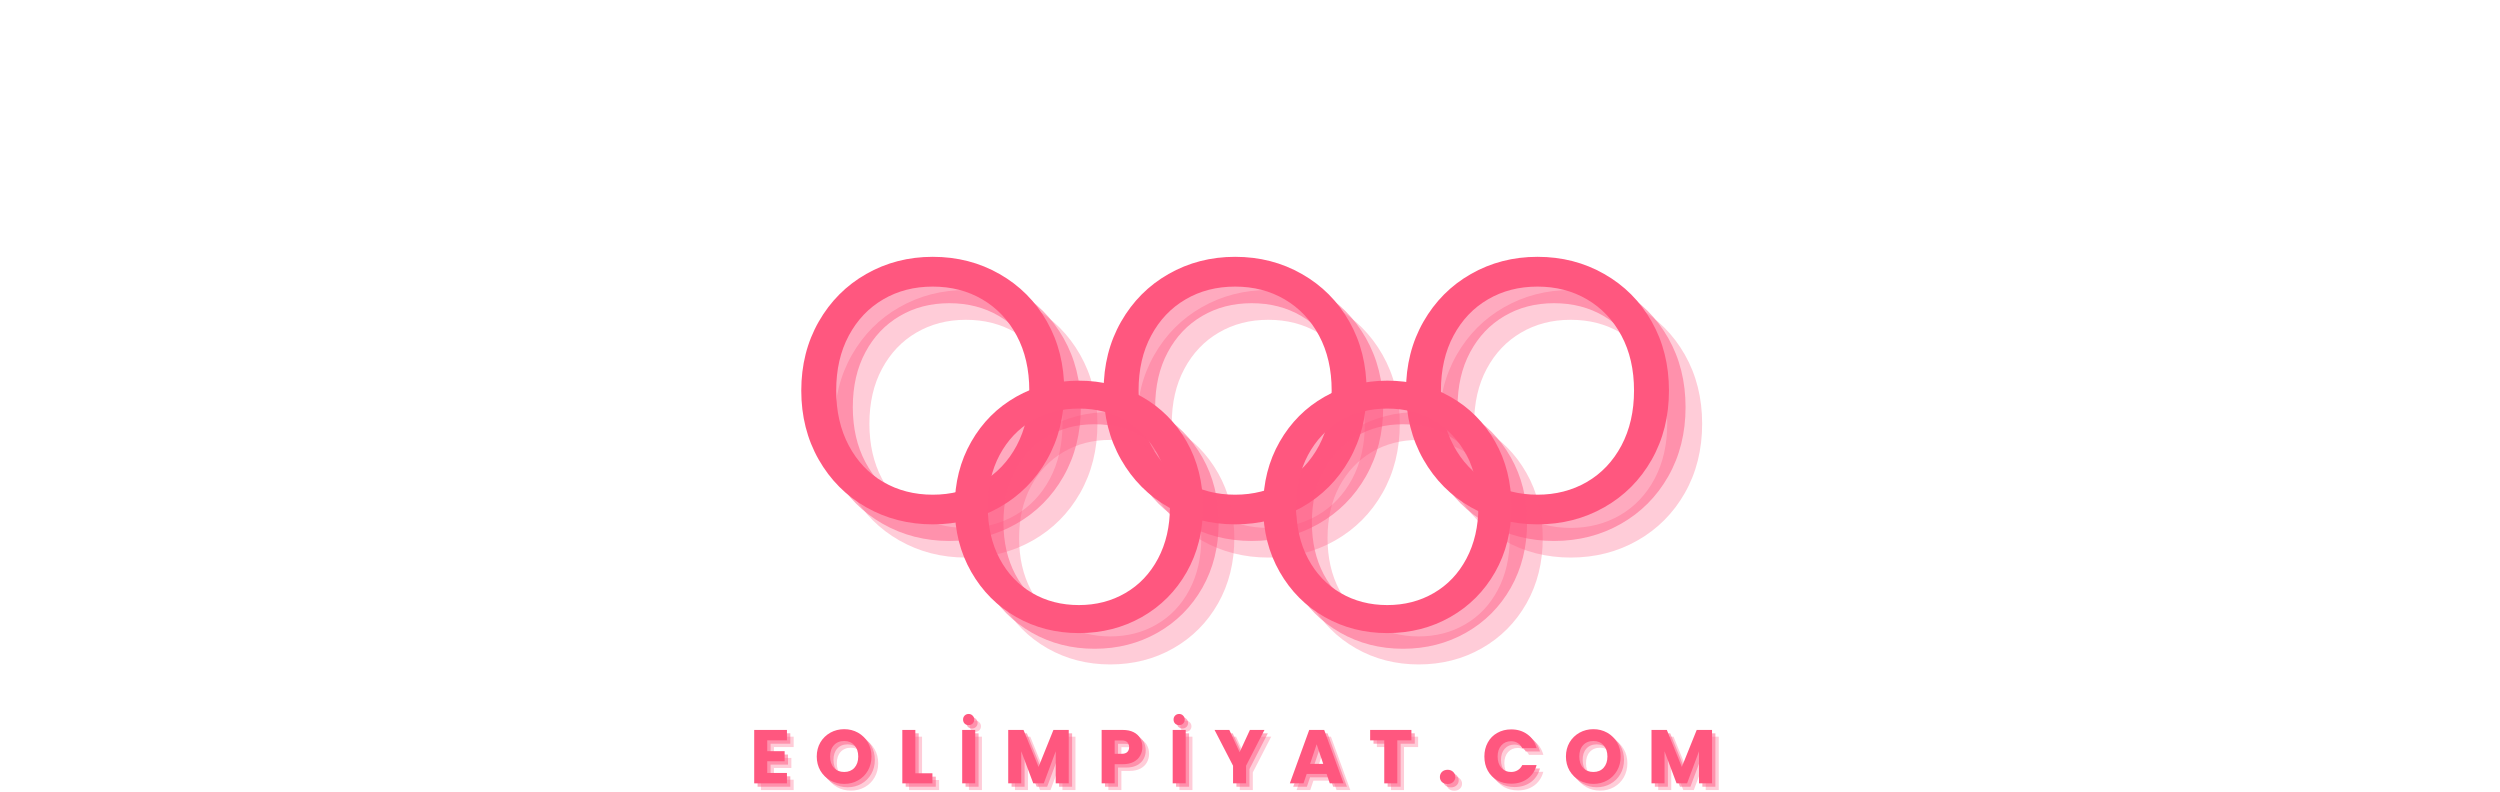 <svg xmlns="http://www.w3.org/2000/svg" xmlns:xlink="http://www.w3.org/1999/xlink" width="300" zoomAndPan="magnify" viewBox="0 0 252 113" height="95" preserveAspectRatio="xMidYMid meet" version="1.0"><defs><g/></defs><g fill="#ff577f" fill-opacity="0.302"><g transform="translate(64.378, 79.209)"><g><path d="M 21.078 0.375 C 17.609 0.375 14.441 -0.438 11.578 -2.062 C 8.723 -3.688 6.461 -5.957 4.797 -8.875 C 3.141 -11.789 2.312 -15.07 2.312 -18.719 C 2.312 -22.363 3.141 -25.641 4.797 -28.547 C 6.461 -31.461 8.723 -33.734 11.578 -35.359 C 14.441 -36.992 17.609 -37.812 21.078 -37.812 C 24.578 -37.812 27.754 -36.992 30.609 -35.359 C 33.473 -33.734 35.727 -31.473 37.375 -28.578 C 39.02 -25.68 39.844 -22.395 39.844 -18.719 C 39.844 -15.031 39.02 -11.738 37.375 -8.844 C 35.727 -5.945 33.473 -3.688 30.609 -2.062 C 27.754 -0.438 24.578 0.375 21.078 0.375 Z M 21.078 -3.859 C 23.68 -3.859 26.031 -4.461 28.125 -5.672 C 30.219 -6.891 31.863 -8.625 33.062 -10.875 C 34.258 -13.133 34.859 -15.75 34.859 -18.719 C 34.859 -21.719 34.258 -24.332 33.062 -26.562 C 31.863 -28.801 30.227 -30.523 28.156 -31.734 C 26.082 -32.953 23.723 -33.562 21.078 -33.562 C 18.43 -33.562 16.07 -32.953 14 -31.734 C 11.926 -30.523 10.289 -28.801 9.094 -26.562 C 7.895 -24.332 7.297 -21.719 7.297 -18.719 C 7.297 -15.75 7.895 -13.133 9.094 -10.875 C 10.289 -8.625 11.93 -6.891 14.016 -5.672 C 16.109 -4.461 18.461 -3.859 21.078 -3.859 Z M 21.078 -3.859 "/></g></g></g><g fill="#ff577f" fill-opacity="0.302"><g transform="translate(107.536, 79.209)"><g><path d="M 21.078 0.375 C 17.609 0.375 14.441 -0.438 11.578 -2.062 C 8.723 -3.688 6.461 -5.957 4.797 -8.875 C 3.141 -11.789 2.312 -15.07 2.312 -18.719 C 2.312 -22.363 3.141 -25.641 4.797 -28.547 C 6.461 -31.461 8.723 -33.734 11.578 -35.359 C 14.441 -36.992 17.609 -37.812 21.078 -37.812 C 24.578 -37.812 27.754 -36.992 30.609 -35.359 C 33.473 -33.734 35.727 -31.473 37.375 -28.578 C 39.02 -25.68 39.844 -22.395 39.844 -18.719 C 39.844 -15.031 39.02 -11.738 37.375 -8.844 C 35.727 -5.945 33.473 -3.688 30.609 -2.062 C 27.754 -0.438 24.578 0.375 21.078 0.375 Z M 21.078 -3.859 C 23.68 -3.859 26.031 -4.461 28.125 -5.672 C 30.219 -6.891 31.863 -8.625 33.062 -10.875 C 34.258 -13.133 34.859 -15.75 34.859 -18.719 C 34.859 -21.719 34.258 -24.332 33.062 -26.562 C 31.863 -28.801 30.227 -30.523 28.156 -31.734 C 26.082 -32.953 23.723 -33.562 21.078 -33.562 C 18.43 -33.562 16.07 -32.953 14 -31.734 C 11.926 -30.523 10.289 -28.801 9.094 -26.562 C 7.895 -24.332 7.297 -21.719 7.297 -18.719 C 7.297 -15.75 7.895 -13.133 9.094 -10.875 C 10.289 -8.625 11.93 -6.891 14.016 -5.672 C 16.109 -4.461 18.461 -3.859 21.078 -3.859 Z M 21.078 -3.859 "/></g></g></g><g fill="#ff577f" fill-opacity="0.302"><g transform="translate(150.695, 79.209)"><g><path d="M 21.078 0.375 C 17.609 0.375 14.441 -0.438 11.578 -2.062 C 8.723 -3.688 6.461 -5.957 4.797 -8.875 C 3.141 -11.789 2.312 -15.07 2.312 -18.719 C 2.312 -22.363 3.141 -25.641 4.797 -28.547 C 6.461 -31.461 8.723 -33.734 11.578 -35.359 C 14.441 -36.992 17.609 -37.812 21.078 -37.812 C 24.578 -37.812 27.754 -36.992 30.609 -35.359 C 33.473 -33.734 35.727 -31.473 37.375 -28.578 C 39.02 -25.68 39.844 -22.395 39.844 -18.719 C 39.844 -15.031 39.02 -11.738 37.375 -8.844 C 35.727 -5.945 33.473 -3.688 30.609 -2.062 C 27.754 -0.438 24.578 0.375 21.078 0.375 Z M 21.078 -3.859 C 23.68 -3.859 26.031 -4.461 28.125 -5.672 C 30.219 -6.891 31.863 -8.625 33.062 -10.875 C 34.258 -13.133 34.859 -15.75 34.859 -18.719 C 34.859 -21.719 34.258 -24.332 33.062 -26.562 C 31.863 -28.801 30.227 -30.523 28.156 -31.734 C 26.082 -32.953 23.723 -33.562 21.078 -33.562 C 18.43 -33.562 16.07 -32.953 14 -31.734 C 11.926 -30.523 10.289 -28.801 9.094 -26.562 C 7.895 -24.332 7.297 -21.719 7.297 -18.719 C 7.297 -15.75 7.895 -13.133 9.094 -10.875 C 10.289 -8.625 11.93 -6.891 14.016 -5.672 C 16.109 -4.461 18.461 -3.859 21.078 -3.859 Z M 21.078 -3.859 "/></g></g></g><g fill="#ff577f" fill-opacity="0.502"><g transform="translate(62.008, 76.839)"><g><path d="M 21.078 0.375 C 17.609 0.375 14.441 -0.438 11.578 -2.062 C 8.723 -3.688 6.461 -5.957 4.797 -8.875 C 3.141 -11.789 2.312 -15.07 2.312 -18.719 C 2.312 -22.363 3.141 -25.641 4.797 -28.547 C 6.461 -31.461 8.723 -33.734 11.578 -35.359 C 14.441 -36.992 17.609 -37.812 21.078 -37.812 C 24.578 -37.812 27.754 -36.992 30.609 -35.359 C 33.473 -33.734 35.727 -31.473 37.375 -28.578 C 39.02 -25.68 39.844 -22.395 39.844 -18.719 C 39.844 -15.031 39.02 -11.738 37.375 -8.844 C 35.727 -5.945 33.473 -3.688 30.609 -2.062 C 27.754 -0.438 24.578 0.375 21.078 0.375 Z M 21.078 -3.859 C 23.68 -3.859 26.031 -4.461 28.125 -5.672 C 30.219 -6.891 31.863 -8.625 33.062 -10.875 C 34.258 -13.133 34.859 -15.75 34.859 -18.719 C 34.859 -21.719 34.258 -24.332 33.062 -26.562 C 31.863 -28.801 30.227 -30.523 28.156 -31.734 C 26.082 -32.953 23.723 -33.562 21.078 -33.562 C 18.43 -33.562 16.07 -32.953 14 -31.734 C 11.926 -30.523 10.289 -28.801 9.094 -26.562 C 7.895 -24.332 7.297 -21.719 7.297 -18.719 C 7.297 -15.75 7.895 -13.133 9.094 -10.875 C 10.289 -8.625 11.93 -6.891 14.016 -5.672 C 16.109 -4.461 18.461 -3.859 21.078 -3.859 Z M 21.078 -3.859 "/></g></g></g><g fill="#ff577f" fill-opacity="0.502"><g transform="translate(105.167, 76.839)"><g><path d="M 21.078 0.375 C 17.609 0.375 14.441 -0.438 11.578 -2.062 C 8.723 -3.688 6.461 -5.957 4.797 -8.875 C 3.141 -11.789 2.312 -15.07 2.312 -18.719 C 2.312 -22.363 3.141 -25.641 4.797 -28.547 C 6.461 -31.461 8.723 -33.734 11.578 -35.359 C 14.441 -36.992 17.609 -37.812 21.078 -37.812 C 24.578 -37.812 27.754 -36.992 30.609 -35.359 C 33.473 -33.734 35.727 -31.473 37.375 -28.578 C 39.02 -25.68 39.844 -22.395 39.844 -18.719 C 39.844 -15.031 39.02 -11.738 37.375 -8.844 C 35.727 -5.945 33.473 -3.688 30.609 -2.062 C 27.754 -0.438 24.578 0.375 21.078 0.375 Z M 21.078 -3.859 C 23.68 -3.859 26.031 -4.461 28.125 -5.672 C 30.219 -6.891 31.863 -8.625 33.062 -10.875 C 34.258 -13.133 34.859 -15.75 34.859 -18.719 C 34.859 -21.719 34.258 -24.332 33.062 -26.562 C 31.863 -28.801 30.227 -30.523 28.156 -31.734 C 26.082 -32.953 23.723 -33.562 21.078 -33.562 C 18.43 -33.562 16.07 -32.953 14 -31.734 C 11.926 -30.523 10.289 -28.801 9.094 -26.562 C 7.895 -24.332 7.297 -21.719 7.297 -18.719 C 7.297 -15.75 7.895 -13.133 9.094 -10.875 C 10.289 -8.625 11.93 -6.891 14.016 -5.672 C 16.109 -4.461 18.461 -3.859 21.078 -3.859 Z M 21.078 -3.859 "/></g></g></g><g fill="#ff577f" fill-opacity="0.502"><g transform="translate(148.326, 76.839)"><g><path d="M 21.078 0.375 C 17.609 0.375 14.441 -0.438 11.578 -2.062 C 8.723 -3.688 6.461 -5.957 4.797 -8.875 C 3.141 -11.789 2.312 -15.07 2.312 -18.719 C 2.312 -22.363 3.141 -25.641 4.797 -28.547 C 6.461 -31.461 8.723 -33.734 11.578 -35.359 C 14.441 -36.992 17.609 -37.812 21.078 -37.812 C 24.578 -37.812 27.754 -36.992 30.609 -35.359 C 33.473 -33.734 35.727 -31.473 37.375 -28.578 C 39.02 -25.68 39.844 -22.395 39.844 -18.719 C 39.844 -15.031 39.02 -11.738 37.375 -8.844 C 35.727 -5.945 33.473 -3.688 30.609 -2.062 C 27.754 -0.438 24.578 0.375 21.078 0.375 Z M 21.078 -3.859 C 23.68 -3.859 26.031 -4.461 28.125 -5.672 C 30.219 -6.891 31.863 -8.625 33.062 -10.875 C 34.258 -13.133 34.859 -15.75 34.859 -18.719 C 34.859 -21.719 34.258 -24.332 33.062 -26.562 C 31.863 -28.801 30.227 -30.523 28.156 -31.734 C 26.082 -32.953 23.723 -33.562 21.078 -33.562 C 18.43 -33.562 16.07 -32.953 14 -31.734 C 11.926 -30.523 10.289 -28.801 9.094 -26.562 C 7.895 -24.332 7.297 -21.719 7.297 -18.719 C 7.297 -15.75 7.895 -13.133 9.094 -10.875 C 10.289 -8.625 11.93 -6.891 14.016 -5.672 C 16.109 -4.461 18.461 -3.859 21.078 -3.859 Z M 21.078 -3.859 "/></g></g></g><g fill="#ff577f" fill-opacity="1"><g transform="translate(59.638, 74.47)"><g><path d="M 21.078 0.375 C 17.609 0.375 14.441 -0.438 11.578 -2.062 C 8.723 -3.688 6.461 -5.957 4.797 -8.875 C 3.141 -11.789 2.312 -15.07 2.312 -18.719 C 2.312 -22.363 3.141 -25.641 4.797 -28.547 C 6.461 -31.461 8.723 -33.734 11.578 -35.359 C 14.441 -36.992 17.609 -37.812 21.078 -37.812 C 24.578 -37.812 27.754 -36.992 30.609 -35.359 C 33.473 -33.734 35.727 -31.473 37.375 -28.578 C 39.02 -25.68 39.844 -22.395 39.844 -18.719 C 39.844 -15.031 39.02 -11.738 37.375 -8.844 C 35.727 -5.945 33.473 -3.688 30.609 -2.062 C 27.754 -0.438 24.578 0.375 21.078 0.375 Z M 21.078 -3.859 C 23.68 -3.859 26.031 -4.461 28.125 -5.672 C 30.219 -6.891 31.863 -8.625 33.062 -10.875 C 34.258 -13.133 34.859 -15.75 34.859 -18.719 C 34.859 -21.719 34.258 -24.332 33.062 -26.562 C 31.863 -28.801 30.227 -30.523 28.156 -31.734 C 26.082 -32.953 23.723 -33.562 21.078 -33.562 C 18.43 -33.562 16.07 -32.953 14 -31.734 C 11.926 -30.523 10.289 -28.801 9.094 -26.562 C 7.895 -24.332 7.297 -21.719 7.297 -18.719 C 7.297 -15.75 7.895 -13.133 9.094 -10.875 C 10.289 -8.625 11.93 -6.891 14.016 -5.672 C 16.109 -4.461 18.461 -3.859 21.078 -3.859 Z M 21.078 -3.859 "/></g></g></g><g fill="#ff577f" fill-opacity="1"><g transform="translate(102.797, 74.47)"><g><path d="M 21.078 0.375 C 17.609 0.375 14.441 -0.438 11.578 -2.062 C 8.723 -3.688 6.461 -5.957 4.797 -8.875 C 3.141 -11.789 2.312 -15.07 2.312 -18.719 C 2.312 -22.363 3.141 -25.641 4.797 -28.547 C 6.461 -31.461 8.723 -33.734 11.578 -35.359 C 14.441 -36.992 17.609 -37.812 21.078 -37.812 C 24.578 -37.812 27.754 -36.992 30.609 -35.359 C 33.473 -33.734 35.727 -31.473 37.375 -28.578 C 39.02 -25.68 39.844 -22.395 39.844 -18.719 C 39.844 -15.031 39.02 -11.738 37.375 -8.844 C 35.727 -5.945 33.473 -3.688 30.609 -2.062 C 27.754 -0.438 24.578 0.375 21.078 0.375 Z M 21.078 -3.859 C 23.68 -3.859 26.031 -4.461 28.125 -5.672 C 30.219 -6.891 31.863 -8.625 33.062 -10.875 C 34.258 -13.133 34.859 -15.75 34.859 -18.719 C 34.859 -21.719 34.258 -24.332 33.062 -26.562 C 31.863 -28.801 30.227 -30.523 28.156 -31.734 C 26.082 -32.953 23.723 -33.562 21.078 -33.562 C 18.43 -33.562 16.07 -32.953 14 -31.734 C 11.926 -30.523 10.289 -28.801 9.094 -26.562 C 7.895 -24.332 7.297 -21.719 7.297 -18.719 C 7.297 -15.75 7.895 -13.133 9.094 -10.875 C 10.289 -8.625 11.93 -6.891 14.016 -5.672 C 16.109 -4.461 18.461 -3.859 21.078 -3.859 Z M 21.078 -3.859 "/></g></g></g><g fill="#ff577f" fill-opacity="1"><g transform="translate(145.956, 74.47)"><g><path d="M 21.078 0.375 C 17.609 0.375 14.441 -0.438 11.578 -2.062 C 8.723 -3.688 6.461 -5.957 4.797 -8.875 C 3.141 -11.789 2.312 -15.07 2.312 -18.719 C 2.312 -22.363 3.141 -25.641 4.797 -28.547 C 6.461 -31.461 8.723 -33.734 11.578 -35.359 C 14.441 -36.992 17.609 -37.812 21.078 -37.812 C 24.578 -37.812 27.754 -36.992 30.609 -35.359 C 33.473 -33.734 35.727 -31.473 37.375 -28.578 C 39.02 -25.68 39.844 -22.395 39.844 -18.719 C 39.844 -15.031 39.02 -11.738 37.375 -8.844 C 35.727 -5.945 33.473 -3.688 30.609 -2.062 C 27.754 -0.438 24.578 0.375 21.078 0.375 Z M 21.078 -3.859 C 23.68 -3.859 26.031 -4.461 28.125 -5.672 C 30.219 -6.891 31.863 -8.625 33.062 -10.875 C 34.258 -13.133 34.859 -15.75 34.859 -18.719 C 34.859 -21.719 34.258 -24.332 33.062 -26.562 C 31.863 -28.801 30.227 -30.523 28.156 -31.734 C 26.082 -32.953 23.723 -33.562 21.078 -33.562 C 18.43 -33.562 16.07 -32.953 14 -31.734 C 11.926 -30.523 10.289 -28.801 9.094 -26.562 C 7.895 -24.332 7.297 -21.719 7.297 -18.719 C 7.297 -15.75 7.895 -13.133 9.094 -10.875 C 10.289 -8.625 11.93 -6.891 14.016 -5.672 C 16.109 -4.461 18.461 -3.859 21.078 -3.859 Z M 21.078 -3.859 "/></g></g></g><g fill="#ff577f" fill-opacity="0.302"><g transform="translate(86.154, 94.48)"><g><path d="M 19.891 0.359 C 16.617 0.359 13.633 -0.406 10.938 -1.938 C 8.238 -3.477 6.102 -5.625 4.531 -8.375 C 2.957 -11.125 2.172 -14.219 2.172 -17.656 C 2.172 -21.102 2.957 -24.203 4.531 -26.953 C 6.102 -29.703 8.238 -31.844 10.938 -33.375 C 13.633 -34.906 16.617 -35.672 19.891 -35.672 C 23.191 -35.672 26.191 -34.906 28.891 -33.375 C 31.598 -31.844 33.727 -29.707 35.281 -26.969 C 36.832 -24.238 37.609 -21.133 37.609 -17.656 C 37.609 -14.188 36.832 -11.082 35.281 -8.344 C 33.727 -5.613 31.598 -3.477 28.891 -1.938 C 26.191 -0.406 23.191 0.359 19.891 0.359 Z M 19.891 -3.641 C 22.348 -3.641 24.562 -4.211 26.531 -5.359 C 28.508 -6.504 30.062 -8.141 31.188 -10.266 C 32.32 -12.398 32.891 -14.863 32.891 -17.656 C 32.891 -20.488 32.32 -22.957 31.188 -25.062 C 30.062 -27.176 28.52 -28.805 26.562 -29.953 C 24.613 -31.109 22.391 -31.688 19.891 -31.688 C 17.391 -31.688 15.16 -31.109 13.203 -29.953 C 11.254 -28.805 9.711 -27.176 8.578 -25.062 C 7.453 -22.957 6.891 -20.488 6.891 -17.656 C 6.891 -14.863 7.453 -12.398 8.578 -10.266 C 9.711 -8.141 11.266 -6.504 13.234 -5.359 C 15.203 -4.211 17.422 -3.641 19.891 -3.641 Z M 19.891 -3.641 "/></g></g></g><g fill="#ff577f" fill-opacity="0.302"><g transform="translate(130.178, 94.48)"><g><path d="M 19.891 0.359 C 16.617 0.359 13.633 -0.406 10.938 -1.938 C 8.238 -3.477 6.102 -5.625 4.531 -8.375 C 2.957 -11.125 2.172 -14.219 2.172 -17.656 C 2.172 -21.102 2.957 -24.203 4.531 -26.953 C 6.102 -29.703 8.238 -31.844 10.938 -33.375 C 13.633 -34.906 16.617 -35.672 19.891 -35.672 C 23.191 -35.672 26.191 -34.906 28.891 -33.375 C 31.598 -31.844 33.727 -29.707 35.281 -26.969 C 36.832 -24.238 37.609 -21.133 37.609 -17.656 C 37.609 -14.188 36.832 -11.082 35.281 -8.344 C 33.727 -5.613 31.598 -3.477 28.891 -1.938 C 26.191 -0.406 23.191 0.359 19.891 0.359 Z M 19.891 -3.641 C 22.348 -3.641 24.562 -4.211 26.531 -5.359 C 28.508 -6.504 30.062 -8.141 31.188 -10.266 C 32.32 -12.398 32.891 -14.863 32.891 -17.656 C 32.891 -20.488 32.32 -22.957 31.188 -25.062 C 30.062 -27.176 28.52 -28.805 26.562 -29.953 C 24.613 -31.109 22.391 -31.688 19.891 -31.688 C 17.391 -31.688 15.16 -31.109 13.203 -29.953 C 11.254 -28.805 9.711 -27.176 8.578 -25.062 C 7.453 -22.957 6.891 -20.488 6.891 -17.656 C 6.891 -14.863 7.453 -12.398 8.578 -10.266 C 9.711 -8.141 11.266 -6.504 13.234 -5.359 C 15.203 -4.211 17.422 -3.641 19.891 -3.641 Z M 19.891 -3.641 "/></g></g></g><g fill="#ff577f" fill-opacity="0.502"><g transform="translate(83.918, 92.244)"><g><path d="M 19.891 0.359 C 16.617 0.359 13.633 -0.406 10.938 -1.938 C 8.238 -3.477 6.102 -5.625 4.531 -8.375 C 2.957 -11.125 2.172 -14.219 2.172 -17.656 C 2.172 -21.102 2.957 -24.203 4.531 -26.953 C 6.102 -29.703 8.238 -31.844 10.938 -33.375 C 13.633 -34.906 16.617 -35.672 19.891 -35.672 C 23.191 -35.672 26.191 -34.906 28.891 -33.375 C 31.598 -31.844 33.727 -29.707 35.281 -26.969 C 36.832 -24.238 37.609 -21.133 37.609 -17.656 C 37.609 -14.188 36.832 -11.082 35.281 -8.344 C 33.727 -5.613 31.598 -3.477 28.891 -1.938 C 26.191 -0.406 23.191 0.359 19.891 0.359 Z M 19.891 -3.641 C 22.348 -3.641 24.562 -4.211 26.531 -5.359 C 28.508 -6.504 30.062 -8.141 31.188 -10.266 C 32.32 -12.398 32.891 -14.863 32.891 -17.656 C 32.891 -20.488 32.32 -22.957 31.188 -25.062 C 30.062 -27.176 28.52 -28.805 26.562 -29.953 C 24.613 -31.109 22.391 -31.688 19.891 -31.688 C 17.391 -31.688 15.16 -31.109 13.203 -29.953 C 11.254 -28.805 9.711 -27.176 8.578 -25.062 C 7.453 -22.957 6.891 -20.488 6.891 -17.656 C 6.891 -14.863 7.453 -12.398 8.578 -10.266 C 9.711 -8.141 11.266 -6.504 13.234 -5.359 C 15.203 -4.211 17.422 -3.641 19.891 -3.641 Z M 19.891 -3.641 "/></g></g></g><g fill="#ff577f" fill-opacity="0.502"><g transform="translate(127.942, 92.244)"><g><path d="M 19.891 0.359 C 16.617 0.359 13.633 -0.406 10.938 -1.938 C 8.238 -3.477 6.102 -5.625 4.531 -8.375 C 2.957 -11.125 2.172 -14.219 2.172 -17.656 C 2.172 -21.102 2.957 -24.203 4.531 -26.953 C 6.102 -29.703 8.238 -31.844 10.938 -33.375 C 13.633 -34.906 16.617 -35.672 19.891 -35.672 C 23.191 -35.672 26.191 -34.906 28.891 -33.375 C 31.598 -31.844 33.727 -29.707 35.281 -26.969 C 36.832 -24.238 37.609 -21.133 37.609 -17.656 C 37.609 -14.188 36.832 -11.082 35.281 -8.344 C 33.727 -5.613 31.598 -3.477 28.891 -1.938 C 26.191 -0.406 23.191 0.359 19.891 0.359 Z M 19.891 -3.641 C 22.348 -3.641 24.562 -4.211 26.531 -5.359 C 28.508 -6.504 30.062 -8.141 31.188 -10.266 C 32.32 -12.398 32.891 -14.863 32.891 -17.656 C 32.891 -20.488 32.32 -22.957 31.188 -25.062 C 30.062 -27.176 28.52 -28.805 26.562 -29.953 C 24.613 -31.109 22.391 -31.688 19.891 -31.688 C 17.391 -31.688 15.16 -31.109 13.203 -29.953 C 11.254 -28.805 9.711 -27.176 8.578 -25.062 C 7.453 -22.957 6.891 -20.488 6.891 -17.656 C 6.891 -14.863 7.453 -12.398 8.578 -10.266 C 9.711 -8.141 11.266 -6.504 13.234 -5.359 C 15.203 -4.211 17.422 -3.641 19.891 -3.641 Z M 19.891 -3.641 "/></g></g></g><g fill="#ff577f" fill-opacity="1"><g transform="translate(81.681, 90.007)"><g><path d="M 19.891 0.359 C 16.617 0.359 13.633 -0.406 10.938 -1.938 C 8.238 -3.477 6.102 -5.625 4.531 -8.375 C 2.957 -11.125 2.172 -14.219 2.172 -17.656 C 2.172 -21.102 2.957 -24.203 4.531 -26.953 C 6.102 -29.703 8.238 -31.844 10.938 -33.375 C 13.633 -34.906 16.617 -35.672 19.891 -35.672 C 23.191 -35.672 26.191 -34.906 28.891 -33.375 C 31.598 -31.844 33.727 -29.707 35.281 -26.969 C 36.832 -24.238 37.609 -21.133 37.609 -17.656 C 37.609 -14.188 36.832 -11.082 35.281 -8.344 C 33.727 -5.613 31.598 -3.477 28.891 -1.938 C 26.191 -0.406 23.191 0.359 19.891 0.359 Z M 19.891 -3.641 C 22.348 -3.641 24.562 -4.211 26.531 -5.359 C 28.508 -6.504 30.062 -8.141 31.188 -10.266 C 32.32 -12.398 32.891 -14.863 32.891 -17.656 C 32.891 -20.488 32.32 -22.957 31.188 -25.062 C 30.062 -27.176 28.52 -28.805 26.562 -29.953 C 24.613 -31.109 22.391 -31.688 19.891 -31.688 C 17.391 -31.688 15.16 -31.109 13.203 -29.953 C 11.254 -28.805 9.711 -27.176 8.578 -25.062 C 7.453 -22.957 6.891 -20.488 6.891 -17.656 C 6.891 -14.863 7.453 -12.398 8.578 -10.266 C 9.711 -8.141 11.266 -6.504 13.234 -5.359 C 15.203 -4.211 17.422 -3.641 19.891 -3.641 Z M 19.891 -3.641 "/></g></g></g><g fill="#ff577f" fill-opacity="1"><g transform="translate(125.705, 90.007)"><g><path d="M 19.891 0.359 C 16.617 0.359 13.633 -0.406 10.938 -1.938 C 8.238 -3.477 6.102 -5.625 4.531 -8.375 C 2.957 -11.125 2.172 -14.219 2.172 -17.656 C 2.172 -21.102 2.957 -24.203 4.531 -26.953 C 6.102 -29.703 8.238 -31.844 10.938 -33.375 C 13.633 -34.906 16.617 -35.672 19.891 -35.672 C 23.191 -35.672 26.191 -34.906 28.891 -33.375 C 31.598 -31.844 33.727 -29.707 35.281 -26.969 C 36.832 -24.238 37.609 -21.133 37.609 -17.656 C 37.609 -14.188 36.832 -11.082 35.281 -8.344 C 33.727 -5.613 31.598 -3.477 28.891 -1.938 C 26.191 -0.406 23.191 0.359 19.891 0.359 Z M 19.891 -3.641 C 22.348 -3.641 24.562 -4.211 26.531 -5.359 C 28.508 -6.504 30.062 -8.141 31.188 -10.266 C 32.32 -12.398 32.891 -14.863 32.891 -17.656 C 32.891 -20.488 32.32 -22.957 31.188 -25.062 C 30.062 -27.176 28.52 -28.805 26.562 -29.953 C 24.613 -31.109 22.391 -31.688 19.891 -31.688 C 17.391 -31.688 15.16 -31.109 13.203 -29.953 C 11.254 -28.805 9.711 -27.176 8.578 -25.062 C 7.453 -22.957 6.891 -20.488 6.891 -17.656 C 6.891 -14.863 7.453 -12.398 8.578 -10.266 C 9.711 -8.141 11.266 -6.504 13.234 -5.359 C 15.203 -4.211 17.422 -3.641 19.891 -3.641 Z M 19.891 -3.641 "/></g></g></g><g fill="#ff577f" fill-opacity="0.302"><g transform="translate(55.519, 112.774)"><g><path d="M 2.531 -6.141 L 2.531 -4.594 L 5.016 -4.594 L 5.016 -3.156 L 2.531 -3.156 L 2.531 -1.484 L 5.344 -1.484 L 5.344 0 L 0.672 0 L 0.672 -7.625 L 5.344 -7.625 L 5.344 -6.141 Z M 2.531 -6.141 "/></g></g></g><g fill="#ff577f" fill-opacity="0.302"><g transform="translate(64.76, 112.774)"><g><path d="M 4.281 0.078 C 3.562 0.078 2.898 -0.086 2.297 -0.422 C 1.703 -0.754 1.227 -1.219 0.875 -1.812 C 0.531 -2.414 0.359 -3.086 0.359 -3.828 C 0.359 -4.578 0.531 -5.25 0.875 -5.844 C 1.227 -6.438 1.703 -6.898 2.297 -7.234 C 2.898 -7.566 3.562 -7.734 4.281 -7.734 C 5 -7.734 5.656 -7.566 6.25 -7.234 C 6.844 -6.898 7.312 -6.438 7.656 -5.844 C 8 -5.25 8.172 -4.578 8.172 -3.828 C 8.172 -3.086 8 -2.414 7.656 -1.812 C 7.312 -1.219 6.844 -0.754 6.25 -0.422 C 5.656 -0.086 5 0.078 4.281 0.078 Z M 4.281 -1.625 C 4.883 -1.625 5.367 -1.82 5.734 -2.219 C 6.098 -2.625 6.281 -3.16 6.281 -3.828 C 6.281 -4.504 6.098 -5.039 5.734 -5.438 C 5.367 -5.844 4.883 -6.047 4.281 -6.047 C 3.664 -6.047 3.176 -5.848 2.812 -5.453 C 2.445 -5.055 2.266 -4.516 2.266 -3.828 C 2.266 -3.16 2.445 -2.625 2.812 -2.219 C 3.176 -1.82 3.664 -1.625 4.281 -1.625 Z M 4.281 -1.625 "/></g></g></g><g fill="#ff577f" fill-opacity="0.302"><g transform="translate(76.661, 112.774)"><g><path d="M 2.531 -1.438 L 4.969 -1.438 L 4.969 0 L 0.672 0 L 0.672 -7.625 L 2.531 -7.625 Z M 2.531 -1.438 "/></g></g></g><g fill="#ff577f" fill-opacity="0.302"><g transform="translate(85.207, 112.774)"><g><path d="M 2.531 -7.625 L 2.531 0 L 0.672 0 L 0.672 -7.625 Z M 1.594 -8.312 C 1.363 -8.312 1.172 -8.383 1.016 -8.531 C 0.867 -8.688 0.797 -8.879 0.797 -9.109 C 0.797 -9.328 0.867 -9.516 1.016 -9.672 C 1.172 -9.828 1.363 -9.906 1.594 -9.906 C 1.82 -9.906 2.008 -9.828 2.156 -9.672 C 2.312 -9.523 2.391 -9.336 2.391 -9.109 C 2.391 -8.879 2.312 -8.688 2.156 -8.531 C 2 -8.383 1.812 -8.312 1.594 -8.312 Z M 1.594 -8.312 "/></g></g></g><g fill="#ff577f" fill-opacity="0.302"><g transform="translate(91.776, 112.774)"><g><path d="M 9.312 -7.625 L 9.312 0 L 7.453 0 L 7.453 -4.578 L 5.75 0 L 4.25 0 L 2.531 -4.578 L 2.531 0 L 0.672 0 L 0.672 -7.625 L 2.859 -7.625 L 5 -2.344 L 7.125 -7.625 Z M 9.312 -7.625 "/></g></g></g><g fill="#ff577f" fill-opacity="0.302"><g transform="translate(105.111, 112.774)"><g><path d="M 6.484 -5.172 C 6.484 -4.723 6.379 -4.316 6.172 -3.953 C 5.973 -3.586 5.66 -3.289 5.234 -3.062 C 4.816 -2.844 4.301 -2.734 3.688 -2.734 L 2.531 -2.734 L 2.531 0 L 0.672 0 L 0.672 -7.625 L 3.688 -7.625 C 4.289 -7.625 4.801 -7.52 5.219 -7.312 C 5.645 -7.102 5.961 -6.812 6.172 -6.438 C 6.379 -6.07 6.484 -5.648 6.484 -5.172 Z M 3.547 -4.219 C 3.898 -4.219 4.16 -4.301 4.328 -4.469 C 4.504 -4.633 4.594 -4.867 4.594 -5.172 C 4.594 -5.473 4.504 -5.707 4.328 -5.875 C 4.16 -6.039 3.898 -6.125 3.547 -6.125 L 2.531 -6.125 L 2.531 -4.219 Z M 3.547 -4.219 "/></g></g></g><g fill="#ff577f" fill-opacity="0.302"><g transform="translate(115.252, 112.774)"><g><path d="M 2.531 -7.625 L 2.531 0 L 0.672 0 L 0.672 -7.625 Z M 1.594 -8.312 C 1.363 -8.312 1.172 -8.383 1.016 -8.531 C 0.867 -8.688 0.797 -8.879 0.797 -9.109 C 0.797 -9.328 0.867 -9.516 1.016 -9.672 C 1.172 -9.828 1.363 -9.906 1.594 -9.906 C 1.82 -9.906 2.008 -9.828 2.156 -9.672 C 2.312 -9.523 2.391 -9.336 2.391 -9.109 C 2.391 -8.879 2.312 -8.688 2.156 -8.531 C 2 -8.383 1.812 -8.312 1.594 -8.312 Z M 1.594 -8.312 "/></g></g></g><g fill="#ff577f" fill-opacity="0.302"><g transform="translate(121.822, 112.774)"><g><path d="M 7.203 -7.625 L 4.578 -2.516 L 4.578 0 L 2.719 0 L 2.719 -2.516 L 0.078 -7.625 L 2.188 -7.625 L 3.656 -4.438 L 5.125 -7.625 Z M 7.203 -7.625 "/></g></g></g><g fill="#ff577f" fill-opacity="0.302"><g transform="translate(132.474, 112.774)"><g><path d="M 5.422 -1.344 L 2.578 -1.344 L 2.125 0 L 0.172 0 L 2.938 -7.625 L 5.078 -7.625 L 7.844 0 L 5.875 0 Z M 4.938 -2.781 L 4 -5.578 L 3.062 -2.781 Z M 4.938 -2.781 "/></g></g></g><g fill="#ff577f" fill-opacity="0.302"><g transform="translate(143.843, 112.774)"><g><path d="M 6.156 -7.625 L 6.156 -6.141 L 4.141 -6.141 L 4.141 0 L 2.281 0 L 2.281 -6.141 L 0.266 -6.141 L 0.266 -7.625 Z M 6.156 -7.625 "/></g></g></g><g fill="#ff577f" fill-opacity="0.302"><g transform="translate(153.627, 112.774)"><g><path d="M 1.547 0.094 C 1.211 0.094 0.941 0 0.734 -0.188 C 0.535 -0.383 0.438 -0.625 0.438 -0.906 C 0.438 -1.195 0.535 -1.441 0.734 -1.641 C 0.941 -1.836 1.211 -1.938 1.547 -1.938 C 1.859 -1.938 2.117 -1.836 2.328 -1.641 C 2.535 -1.441 2.641 -1.195 2.641 -0.906 C 2.641 -0.625 2.535 -0.383 2.328 -0.188 C 2.117 0 1.859 0.094 1.547 0.094 Z M 1.547 0.094 "/></g></g></g><g fill="#ff577f" fill-opacity="0.302"><g transform="translate(160.055, 112.774)"><g><path d="M 0.359 -3.828 C 0.359 -4.578 0.52 -5.242 0.844 -5.828 C 1.164 -6.422 1.617 -6.879 2.203 -7.203 C 2.785 -7.535 3.445 -7.703 4.188 -7.703 C 5.094 -7.703 5.867 -7.461 6.516 -6.984 C 7.16 -6.516 7.594 -5.863 7.812 -5.031 L 5.766 -5.031 C 5.609 -5.352 5.391 -5.598 5.109 -5.766 C 4.836 -5.93 4.523 -6.016 4.172 -6.016 C 3.598 -6.016 3.133 -5.816 2.781 -5.422 C 2.426 -5.023 2.25 -4.492 2.25 -3.828 C 2.25 -3.16 2.426 -2.625 2.781 -2.219 C 3.133 -1.82 3.598 -1.625 4.172 -1.625 C 4.523 -1.625 4.836 -1.707 5.109 -1.875 C 5.391 -2.039 5.609 -2.285 5.766 -2.609 L 7.812 -2.609 C 7.594 -1.785 7.16 -1.133 6.516 -0.656 C 5.867 -0.188 5.094 0.047 4.188 0.047 C 3.445 0.047 2.785 -0.113 2.203 -0.438 C 1.617 -0.77 1.164 -1.227 0.844 -1.812 C 0.52 -2.395 0.359 -3.066 0.359 -3.828 Z M 0.359 -3.828 "/></g></g></g><g fill="#ff577f" fill-opacity="0.302"><g transform="translate(171.695, 112.774)"><g><path d="M 4.281 0.078 C 3.562 0.078 2.898 -0.086 2.297 -0.422 C 1.703 -0.754 1.227 -1.219 0.875 -1.812 C 0.531 -2.414 0.359 -3.086 0.359 -3.828 C 0.359 -4.578 0.531 -5.25 0.875 -5.844 C 1.227 -6.438 1.703 -6.898 2.297 -7.234 C 2.898 -7.566 3.562 -7.734 4.281 -7.734 C 5 -7.734 5.656 -7.566 6.25 -7.234 C 6.844 -6.898 7.312 -6.438 7.656 -5.844 C 8 -5.25 8.172 -4.578 8.172 -3.828 C 8.172 -3.086 8 -2.414 7.656 -1.812 C 7.312 -1.219 6.844 -0.754 6.25 -0.422 C 5.656 -0.086 5 0.078 4.281 0.078 Z M 4.281 -1.625 C 4.883 -1.625 5.367 -1.82 5.734 -2.219 C 6.098 -2.625 6.281 -3.16 6.281 -3.828 C 6.281 -4.504 6.098 -5.039 5.734 -5.438 C 5.367 -5.844 4.883 -6.047 4.281 -6.047 C 3.664 -6.047 3.176 -5.848 2.812 -5.453 C 2.445 -5.055 2.266 -4.516 2.266 -3.828 C 2.266 -3.16 2.445 -2.625 2.812 -2.219 C 3.176 -1.82 3.664 -1.625 4.281 -1.625 Z M 4.281 -1.625 "/></g></g></g><g fill="#ff577f" fill-opacity="0.302"><g transform="translate(183.596, 112.774)"><g><path d="M 9.312 -7.625 L 9.312 0 L 7.453 0 L 7.453 -4.578 L 5.75 0 L 4.25 0 L 2.531 -4.578 L 2.531 0 L 0.672 0 L 0.672 -7.625 L 2.859 -7.625 L 5 -2.344 L 7.125 -7.625 Z M 9.312 -7.625 "/></g></g></g><g fill="#ff577f" fill-opacity="0.502"><g transform="translate(55.04, 112.294)"><g><path d="M 2.531 -6.141 L 2.531 -4.594 L 5.016 -4.594 L 5.016 -3.156 L 2.531 -3.156 L 2.531 -1.484 L 5.344 -1.484 L 5.344 0 L 0.672 0 L 0.672 -7.625 L 5.344 -7.625 L 5.344 -6.141 Z M 2.531 -6.141 "/></g></g></g><g fill="#ff577f" fill-opacity="0.502"><g transform="translate(64.28, 112.294)"><g><path d="M 4.281 0.078 C 3.562 0.078 2.898 -0.086 2.297 -0.422 C 1.703 -0.754 1.227 -1.219 0.875 -1.812 C 0.531 -2.414 0.359 -3.086 0.359 -3.828 C 0.359 -4.578 0.531 -5.25 0.875 -5.844 C 1.227 -6.438 1.703 -6.898 2.297 -7.234 C 2.898 -7.566 3.562 -7.734 4.281 -7.734 C 5 -7.734 5.656 -7.566 6.25 -7.234 C 6.844 -6.898 7.312 -6.438 7.656 -5.844 C 8 -5.25 8.172 -4.578 8.172 -3.828 C 8.172 -3.086 8 -2.414 7.656 -1.812 C 7.312 -1.219 6.844 -0.754 6.25 -0.422 C 5.656 -0.086 5 0.078 4.281 0.078 Z M 4.281 -1.625 C 4.883 -1.625 5.367 -1.82 5.734 -2.219 C 6.098 -2.625 6.281 -3.16 6.281 -3.828 C 6.281 -4.504 6.098 -5.039 5.734 -5.438 C 5.367 -5.844 4.883 -6.047 4.281 -6.047 C 3.664 -6.047 3.176 -5.848 2.812 -5.453 C 2.445 -5.055 2.266 -4.516 2.266 -3.828 C 2.266 -3.16 2.445 -2.625 2.812 -2.219 C 3.176 -1.82 3.664 -1.625 4.281 -1.625 Z M 4.281 -1.625 "/></g></g></g><g fill="#ff577f" fill-opacity="0.502"><g transform="translate(76.181, 112.294)"><g><path d="M 2.531 -1.438 L 4.969 -1.438 L 4.969 0 L 0.672 0 L 0.672 -7.625 L 2.531 -7.625 Z M 2.531 -1.438 "/></g></g></g><g fill="#ff577f" fill-opacity="0.502"><g transform="translate(84.727, 112.294)"><g><path d="M 2.531 -7.625 L 2.531 0 L 0.672 0 L 0.672 -7.625 Z M 1.594 -8.312 C 1.363 -8.312 1.172 -8.383 1.016 -8.531 C 0.867 -8.688 0.797 -8.879 0.797 -9.109 C 0.797 -9.328 0.867 -9.516 1.016 -9.672 C 1.172 -9.828 1.363 -9.906 1.594 -9.906 C 1.82 -9.906 2.008 -9.828 2.156 -9.672 C 2.312 -9.523 2.391 -9.336 2.391 -9.109 C 2.391 -8.879 2.312 -8.688 2.156 -8.531 C 2 -8.383 1.812 -8.312 1.594 -8.312 Z M 1.594 -8.312 "/></g></g></g><g fill="#ff577f" fill-opacity="0.502"><g transform="translate(91.296, 112.294)"><g><path d="M 9.312 -7.625 L 9.312 0 L 7.453 0 L 7.453 -4.578 L 5.75 0 L 4.25 0 L 2.531 -4.578 L 2.531 0 L 0.672 0 L 0.672 -7.625 L 2.859 -7.625 L 5 -2.344 L 7.125 -7.625 Z M 9.312 -7.625 "/></g></g></g><g fill="#ff577f" fill-opacity="0.502"><g transform="translate(104.631, 112.294)"><g><path d="M 6.484 -5.172 C 6.484 -4.723 6.379 -4.316 6.172 -3.953 C 5.973 -3.586 5.66 -3.289 5.234 -3.062 C 4.816 -2.844 4.301 -2.734 3.688 -2.734 L 2.531 -2.734 L 2.531 0 L 0.672 0 L 0.672 -7.625 L 3.688 -7.625 C 4.289 -7.625 4.801 -7.52 5.219 -7.312 C 5.645 -7.102 5.961 -6.812 6.172 -6.438 C 6.379 -6.07 6.484 -5.648 6.484 -5.172 Z M 3.547 -4.219 C 3.898 -4.219 4.16 -4.301 4.328 -4.469 C 4.504 -4.633 4.594 -4.867 4.594 -5.172 C 4.594 -5.473 4.504 -5.707 4.328 -5.875 C 4.16 -6.039 3.898 -6.125 3.547 -6.125 L 2.531 -6.125 L 2.531 -4.219 Z M 3.547 -4.219 "/></g></g></g><g fill="#ff577f" fill-opacity="0.502"><g transform="translate(114.773, 112.294)"><g><path d="M 2.531 -7.625 L 2.531 0 L 0.672 0 L 0.672 -7.625 Z M 1.594 -8.312 C 1.363 -8.312 1.172 -8.383 1.016 -8.531 C 0.867 -8.688 0.797 -8.879 0.797 -9.109 C 0.797 -9.328 0.867 -9.516 1.016 -9.672 C 1.172 -9.828 1.363 -9.906 1.594 -9.906 C 1.82 -9.906 2.008 -9.828 2.156 -9.672 C 2.312 -9.523 2.391 -9.336 2.391 -9.109 C 2.391 -8.879 2.312 -8.688 2.156 -8.531 C 2 -8.383 1.812 -8.312 1.594 -8.312 Z M 1.594 -8.312 "/></g></g></g><g fill="#ff577f" fill-opacity="0.502"><g transform="translate(121.342, 112.294)"><g><path d="M 7.203 -7.625 L 4.578 -2.516 L 4.578 0 L 2.719 0 L 2.719 -2.516 L 0.078 -7.625 L 2.188 -7.625 L 3.656 -4.438 L 5.125 -7.625 Z M 7.203 -7.625 "/></g></g></g><g fill="#ff577f" fill-opacity="0.502"><g transform="translate(131.994, 112.294)"><g><path d="M 5.422 -1.344 L 2.578 -1.344 L 2.125 0 L 0.172 0 L 2.938 -7.625 L 5.078 -7.625 L 7.844 0 L 5.875 0 Z M 4.938 -2.781 L 4 -5.578 L 3.062 -2.781 Z M 4.938 -2.781 "/></g></g></g><g fill="#ff577f" fill-opacity="0.502"><g transform="translate(143.363, 112.294)"><g><path d="M 6.156 -7.625 L 6.156 -6.141 L 4.141 -6.141 L 4.141 0 L 2.281 0 L 2.281 -6.141 L 0.266 -6.141 L 0.266 -7.625 Z M 6.156 -7.625 "/></g></g></g><g fill="#ff577f" fill-opacity="0.502"><g transform="translate(153.147, 112.294)"><g><path d="M 1.547 0.094 C 1.211 0.094 0.941 0 0.734 -0.188 C 0.535 -0.383 0.438 -0.625 0.438 -0.906 C 0.438 -1.195 0.535 -1.441 0.734 -1.641 C 0.941 -1.836 1.211 -1.938 1.547 -1.938 C 1.859 -1.938 2.117 -1.836 2.328 -1.641 C 2.535 -1.441 2.641 -1.195 2.641 -0.906 C 2.641 -0.625 2.535 -0.383 2.328 -0.188 C 2.117 0 1.859 0.094 1.547 0.094 Z M 1.547 0.094 "/></g></g></g><g fill="#ff577f" fill-opacity="0.502"><g transform="translate(159.575, 112.294)"><g><path d="M 0.359 -3.828 C 0.359 -4.578 0.52 -5.242 0.844 -5.828 C 1.164 -6.422 1.617 -6.879 2.203 -7.203 C 2.785 -7.535 3.445 -7.703 4.188 -7.703 C 5.094 -7.703 5.867 -7.461 6.516 -6.984 C 7.16 -6.516 7.594 -5.863 7.812 -5.031 L 5.766 -5.031 C 5.609 -5.352 5.391 -5.598 5.109 -5.766 C 4.836 -5.93 4.523 -6.016 4.172 -6.016 C 3.598 -6.016 3.133 -5.816 2.781 -5.422 C 2.426 -5.023 2.25 -4.492 2.25 -3.828 C 2.25 -3.16 2.426 -2.625 2.781 -2.219 C 3.133 -1.82 3.598 -1.625 4.172 -1.625 C 4.523 -1.625 4.836 -1.707 5.109 -1.875 C 5.391 -2.039 5.609 -2.285 5.766 -2.609 L 7.812 -2.609 C 7.594 -1.785 7.16 -1.133 6.516 -0.656 C 5.867 -0.188 5.094 0.047 4.188 0.047 C 3.445 0.047 2.785 -0.113 2.203 -0.438 C 1.617 -0.77 1.164 -1.227 0.844 -1.812 C 0.52 -2.395 0.359 -3.066 0.359 -3.828 Z M 0.359 -3.828 "/></g></g></g><g fill="#ff577f" fill-opacity="0.502"><g transform="translate(171.215, 112.294)"><g><path d="M 4.281 0.078 C 3.562 0.078 2.898 -0.086 2.297 -0.422 C 1.703 -0.754 1.227 -1.219 0.875 -1.812 C 0.531 -2.414 0.359 -3.086 0.359 -3.828 C 0.359 -4.578 0.531 -5.25 0.875 -5.844 C 1.227 -6.438 1.703 -6.898 2.297 -7.234 C 2.898 -7.566 3.562 -7.734 4.281 -7.734 C 5 -7.734 5.656 -7.566 6.25 -7.234 C 6.844 -6.898 7.312 -6.438 7.656 -5.844 C 8 -5.25 8.172 -4.578 8.172 -3.828 C 8.172 -3.086 8 -2.414 7.656 -1.812 C 7.312 -1.219 6.844 -0.754 6.25 -0.422 C 5.656 -0.086 5 0.078 4.281 0.078 Z M 4.281 -1.625 C 4.883 -1.625 5.367 -1.82 5.734 -2.219 C 6.098 -2.625 6.281 -3.16 6.281 -3.828 C 6.281 -4.504 6.098 -5.039 5.734 -5.438 C 5.367 -5.844 4.883 -6.047 4.281 -6.047 C 3.664 -6.047 3.176 -5.848 2.812 -5.453 C 2.445 -5.055 2.266 -4.516 2.266 -3.828 C 2.266 -3.16 2.445 -2.625 2.812 -2.219 C 3.176 -1.82 3.664 -1.625 4.281 -1.625 Z M 4.281 -1.625 "/></g></g></g><g fill="#ff577f" fill-opacity="0.502"><g transform="translate(183.116, 112.294)"><g><path d="M 9.312 -7.625 L 9.312 0 L 7.453 0 L 7.453 -4.578 L 5.75 0 L 4.25 0 L 2.531 -4.578 L 2.531 0 L 0.672 0 L 0.672 -7.625 L 2.859 -7.625 L 5 -2.344 L 7.125 -7.625 Z M 9.312 -7.625 "/></g></g></g><g fill="#ff577f" fill-opacity="1"><g transform="translate(54.56, 111.814)"><g><path d="M 2.531 -6.141 L 2.531 -4.594 L 5.016 -4.594 L 5.016 -3.156 L 2.531 -3.156 L 2.531 -1.484 L 5.344 -1.484 L 5.344 0 L 0.672 0 L 0.672 -7.625 L 5.344 -7.625 L 5.344 -6.141 Z M 2.531 -6.141 "/></g></g></g><g fill="#ff577f" fill-opacity="1"><g transform="translate(63.8, 111.814)"><g><path d="M 4.281 0.078 C 3.562 0.078 2.898 -0.086 2.297 -0.422 C 1.703 -0.754 1.227 -1.219 0.875 -1.812 C 0.531 -2.414 0.359 -3.086 0.359 -3.828 C 0.359 -4.578 0.531 -5.25 0.875 -5.844 C 1.227 -6.438 1.703 -6.898 2.297 -7.234 C 2.898 -7.566 3.562 -7.734 4.281 -7.734 C 5 -7.734 5.656 -7.566 6.25 -7.234 C 6.844 -6.898 7.312 -6.438 7.656 -5.844 C 8 -5.25 8.172 -4.578 8.172 -3.828 C 8.172 -3.086 8 -2.414 7.656 -1.812 C 7.312 -1.219 6.844 -0.754 6.25 -0.422 C 5.656 -0.086 5 0.078 4.281 0.078 Z M 4.281 -1.625 C 4.883 -1.625 5.367 -1.82 5.734 -2.219 C 6.098 -2.625 6.281 -3.16 6.281 -3.828 C 6.281 -4.504 6.098 -5.039 5.734 -5.438 C 5.367 -5.844 4.883 -6.047 4.281 -6.047 C 3.664 -6.047 3.176 -5.848 2.812 -5.453 C 2.445 -5.055 2.266 -4.516 2.266 -3.828 C 2.266 -3.16 2.445 -2.625 2.812 -2.219 C 3.176 -1.82 3.664 -1.625 4.281 -1.625 Z M 4.281 -1.625 "/></g></g></g><g fill="#ff577f" fill-opacity="1"><g transform="translate(75.701, 111.814)"><g><path d="M 2.531 -1.438 L 4.969 -1.438 L 4.969 0 L 0.672 0 L 0.672 -7.625 L 2.531 -7.625 Z M 2.531 -1.438 "/></g></g></g><g fill="#ff577f" fill-opacity="1"><g transform="translate(84.247, 111.814)"><g><path d="M 2.531 -7.625 L 2.531 0 L 0.672 0 L 0.672 -7.625 Z M 1.594 -8.312 C 1.363 -8.312 1.172 -8.383 1.016 -8.531 C 0.867 -8.688 0.797 -8.879 0.797 -9.109 C 0.797 -9.328 0.867 -9.516 1.016 -9.672 C 1.172 -9.828 1.363 -9.906 1.594 -9.906 C 1.82 -9.906 2.008 -9.828 2.156 -9.672 C 2.312 -9.523 2.391 -9.336 2.391 -9.109 C 2.391 -8.879 2.312 -8.688 2.156 -8.531 C 2 -8.383 1.812 -8.312 1.594 -8.312 Z M 1.594 -8.312 "/></g></g></g><g fill="#ff577f" fill-opacity="1"><g transform="translate(90.816, 111.814)"><g><path d="M 9.312 -7.625 L 9.312 0 L 7.453 0 L 7.453 -4.578 L 5.75 0 L 4.25 0 L 2.531 -4.578 L 2.531 0 L 0.672 0 L 0.672 -7.625 L 2.859 -7.625 L 5 -2.344 L 7.125 -7.625 Z M 9.312 -7.625 "/></g></g></g><g fill="#ff577f" fill-opacity="1"><g transform="translate(104.151, 111.814)"><g><path d="M 6.484 -5.172 C 6.484 -4.723 6.379 -4.316 6.172 -3.953 C 5.973 -3.586 5.66 -3.289 5.234 -3.062 C 4.816 -2.844 4.301 -2.734 3.688 -2.734 L 2.531 -2.734 L 2.531 0 L 0.672 0 L 0.672 -7.625 L 3.688 -7.625 C 4.289 -7.625 4.801 -7.52 5.219 -7.312 C 5.645 -7.102 5.961 -6.812 6.172 -6.438 C 6.379 -6.07 6.484 -5.648 6.484 -5.172 Z M 3.547 -4.219 C 3.898 -4.219 4.16 -4.301 4.328 -4.469 C 4.504 -4.633 4.594 -4.867 4.594 -5.172 C 4.594 -5.473 4.504 -5.707 4.328 -5.875 C 4.16 -6.039 3.898 -6.125 3.547 -6.125 L 2.531 -6.125 L 2.531 -4.219 Z M 3.547 -4.219 "/></g></g></g><g fill="#ff577f" fill-opacity="1"><g transform="translate(114.293, 111.814)"><g><path d="M 2.531 -7.625 L 2.531 0 L 0.672 0 L 0.672 -7.625 Z M 1.594 -8.312 C 1.363 -8.312 1.172 -8.383 1.016 -8.531 C 0.867 -8.688 0.797 -8.879 0.797 -9.109 C 0.797 -9.328 0.867 -9.516 1.016 -9.672 C 1.172 -9.828 1.363 -9.906 1.594 -9.906 C 1.82 -9.906 2.008 -9.828 2.156 -9.672 C 2.312 -9.523 2.391 -9.336 2.391 -9.109 C 2.391 -8.879 2.312 -8.688 2.156 -8.531 C 2 -8.383 1.812 -8.312 1.594 -8.312 Z M 1.594 -8.312 "/></g></g></g><g fill="#ff577f" fill-opacity="1"><g transform="translate(120.862, 111.814)"><g><path d="M 7.203 -7.625 L 4.578 -2.516 L 4.578 0 L 2.719 0 L 2.719 -2.516 L 0.078 -7.625 L 2.188 -7.625 L 3.656 -4.438 L 5.125 -7.625 Z M 7.203 -7.625 "/></g></g></g><g fill="#ff577f" fill-opacity="1"><g transform="translate(131.514, 111.814)"><g><path d="M 5.422 -1.344 L 2.578 -1.344 L 2.125 0 L 0.172 0 L 2.938 -7.625 L 5.078 -7.625 L 7.844 0 L 5.875 0 Z M 4.938 -2.781 L 4 -5.578 L 3.062 -2.781 Z M 4.938 -2.781 "/></g></g></g><g fill="#ff577f" fill-opacity="1"><g transform="translate(142.883, 111.814)"><g><path d="M 6.156 -7.625 L 6.156 -6.141 L 4.141 -6.141 L 4.141 0 L 2.281 0 L 2.281 -6.141 L 0.266 -6.141 L 0.266 -7.625 Z M 6.156 -7.625 "/></g></g></g><g fill="#ff577f" fill-opacity="1"><g transform="translate(152.667, 111.814)"><g><path d="M 1.547 0.094 C 1.211 0.094 0.941 0 0.734 -0.188 C 0.535 -0.383 0.438 -0.625 0.438 -0.906 C 0.438 -1.195 0.535 -1.441 0.734 -1.641 C 0.941 -1.836 1.211 -1.938 1.547 -1.938 C 1.859 -1.938 2.117 -1.836 2.328 -1.641 C 2.535 -1.441 2.641 -1.195 2.641 -0.906 C 2.641 -0.625 2.535 -0.383 2.328 -0.188 C 2.117 0 1.859 0.094 1.547 0.094 Z M 1.547 0.094 "/></g></g></g><g fill="#ff577f" fill-opacity="1"><g transform="translate(159.095, 111.814)"><g><path d="M 0.359 -3.828 C 0.359 -4.578 0.52 -5.242 0.844 -5.828 C 1.164 -6.422 1.617 -6.879 2.203 -7.203 C 2.785 -7.535 3.445 -7.703 4.188 -7.703 C 5.094 -7.703 5.867 -7.461 6.516 -6.984 C 7.16 -6.516 7.594 -5.863 7.812 -5.031 L 5.766 -5.031 C 5.609 -5.352 5.391 -5.598 5.109 -5.766 C 4.836 -5.93 4.523 -6.016 4.172 -6.016 C 3.598 -6.016 3.133 -5.816 2.781 -5.422 C 2.426 -5.023 2.25 -4.492 2.25 -3.828 C 2.25 -3.16 2.426 -2.625 2.781 -2.219 C 3.133 -1.82 3.598 -1.625 4.172 -1.625 C 4.523 -1.625 4.836 -1.707 5.109 -1.875 C 5.391 -2.039 5.609 -2.285 5.766 -2.609 L 7.812 -2.609 C 7.594 -1.785 7.16 -1.133 6.516 -0.656 C 5.867 -0.188 5.094 0.047 4.188 0.047 C 3.445 0.047 2.785 -0.113 2.203 -0.438 C 1.617 -0.77 1.164 -1.227 0.844 -1.812 C 0.52 -2.395 0.359 -3.066 0.359 -3.828 Z M 0.359 -3.828 "/></g></g></g><g fill="#ff577f" fill-opacity="1"><g transform="translate(170.736, 111.814)"><g><path d="M 4.281 0.078 C 3.562 0.078 2.898 -0.086 2.297 -0.422 C 1.703 -0.754 1.227 -1.219 0.875 -1.812 C 0.531 -2.414 0.359 -3.086 0.359 -3.828 C 0.359 -4.578 0.531 -5.25 0.875 -5.844 C 1.227 -6.438 1.703 -6.898 2.297 -7.234 C 2.898 -7.566 3.562 -7.734 4.281 -7.734 C 5 -7.734 5.656 -7.566 6.25 -7.234 C 6.844 -6.898 7.312 -6.438 7.656 -5.844 C 8 -5.25 8.172 -4.578 8.172 -3.828 C 8.172 -3.086 8 -2.414 7.656 -1.812 C 7.312 -1.219 6.844 -0.754 6.25 -0.422 C 5.656 -0.086 5 0.078 4.281 0.078 Z M 4.281 -1.625 C 4.883 -1.625 5.367 -1.82 5.734 -2.219 C 6.098 -2.625 6.281 -3.16 6.281 -3.828 C 6.281 -4.504 6.098 -5.039 5.734 -5.438 C 5.367 -5.844 4.883 -6.047 4.281 -6.047 C 3.664 -6.047 3.176 -5.848 2.812 -5.453 C 2.445 -5.055 2.266 -4.516 2.266 -3.828 C 2.266 -3.16 2.445 -2.625 2.812 -2.219 C 3.176 -1.82 3.664 -1.625 4.281 -1.625 Z M 4.281 -1.625 "/></g></g></g><g fill="#ff577f" fill-opacity="1"><g transform="translate(182.637, 111.814)"><g><path d="M 9.312 -7.625 L 9.312 0 L 7.453 0 L 7.453 -4.578 L 5.75 0 L 4.25 0 L 2.531 -4.578 L 2.531 0 L 0.672 0 L 0.672 -7.625 L 2.859 -7.625 L 5 -2.344 L 7.125 -7.625 Z M 9.312 -7.625 "/></g></g></g></svg>